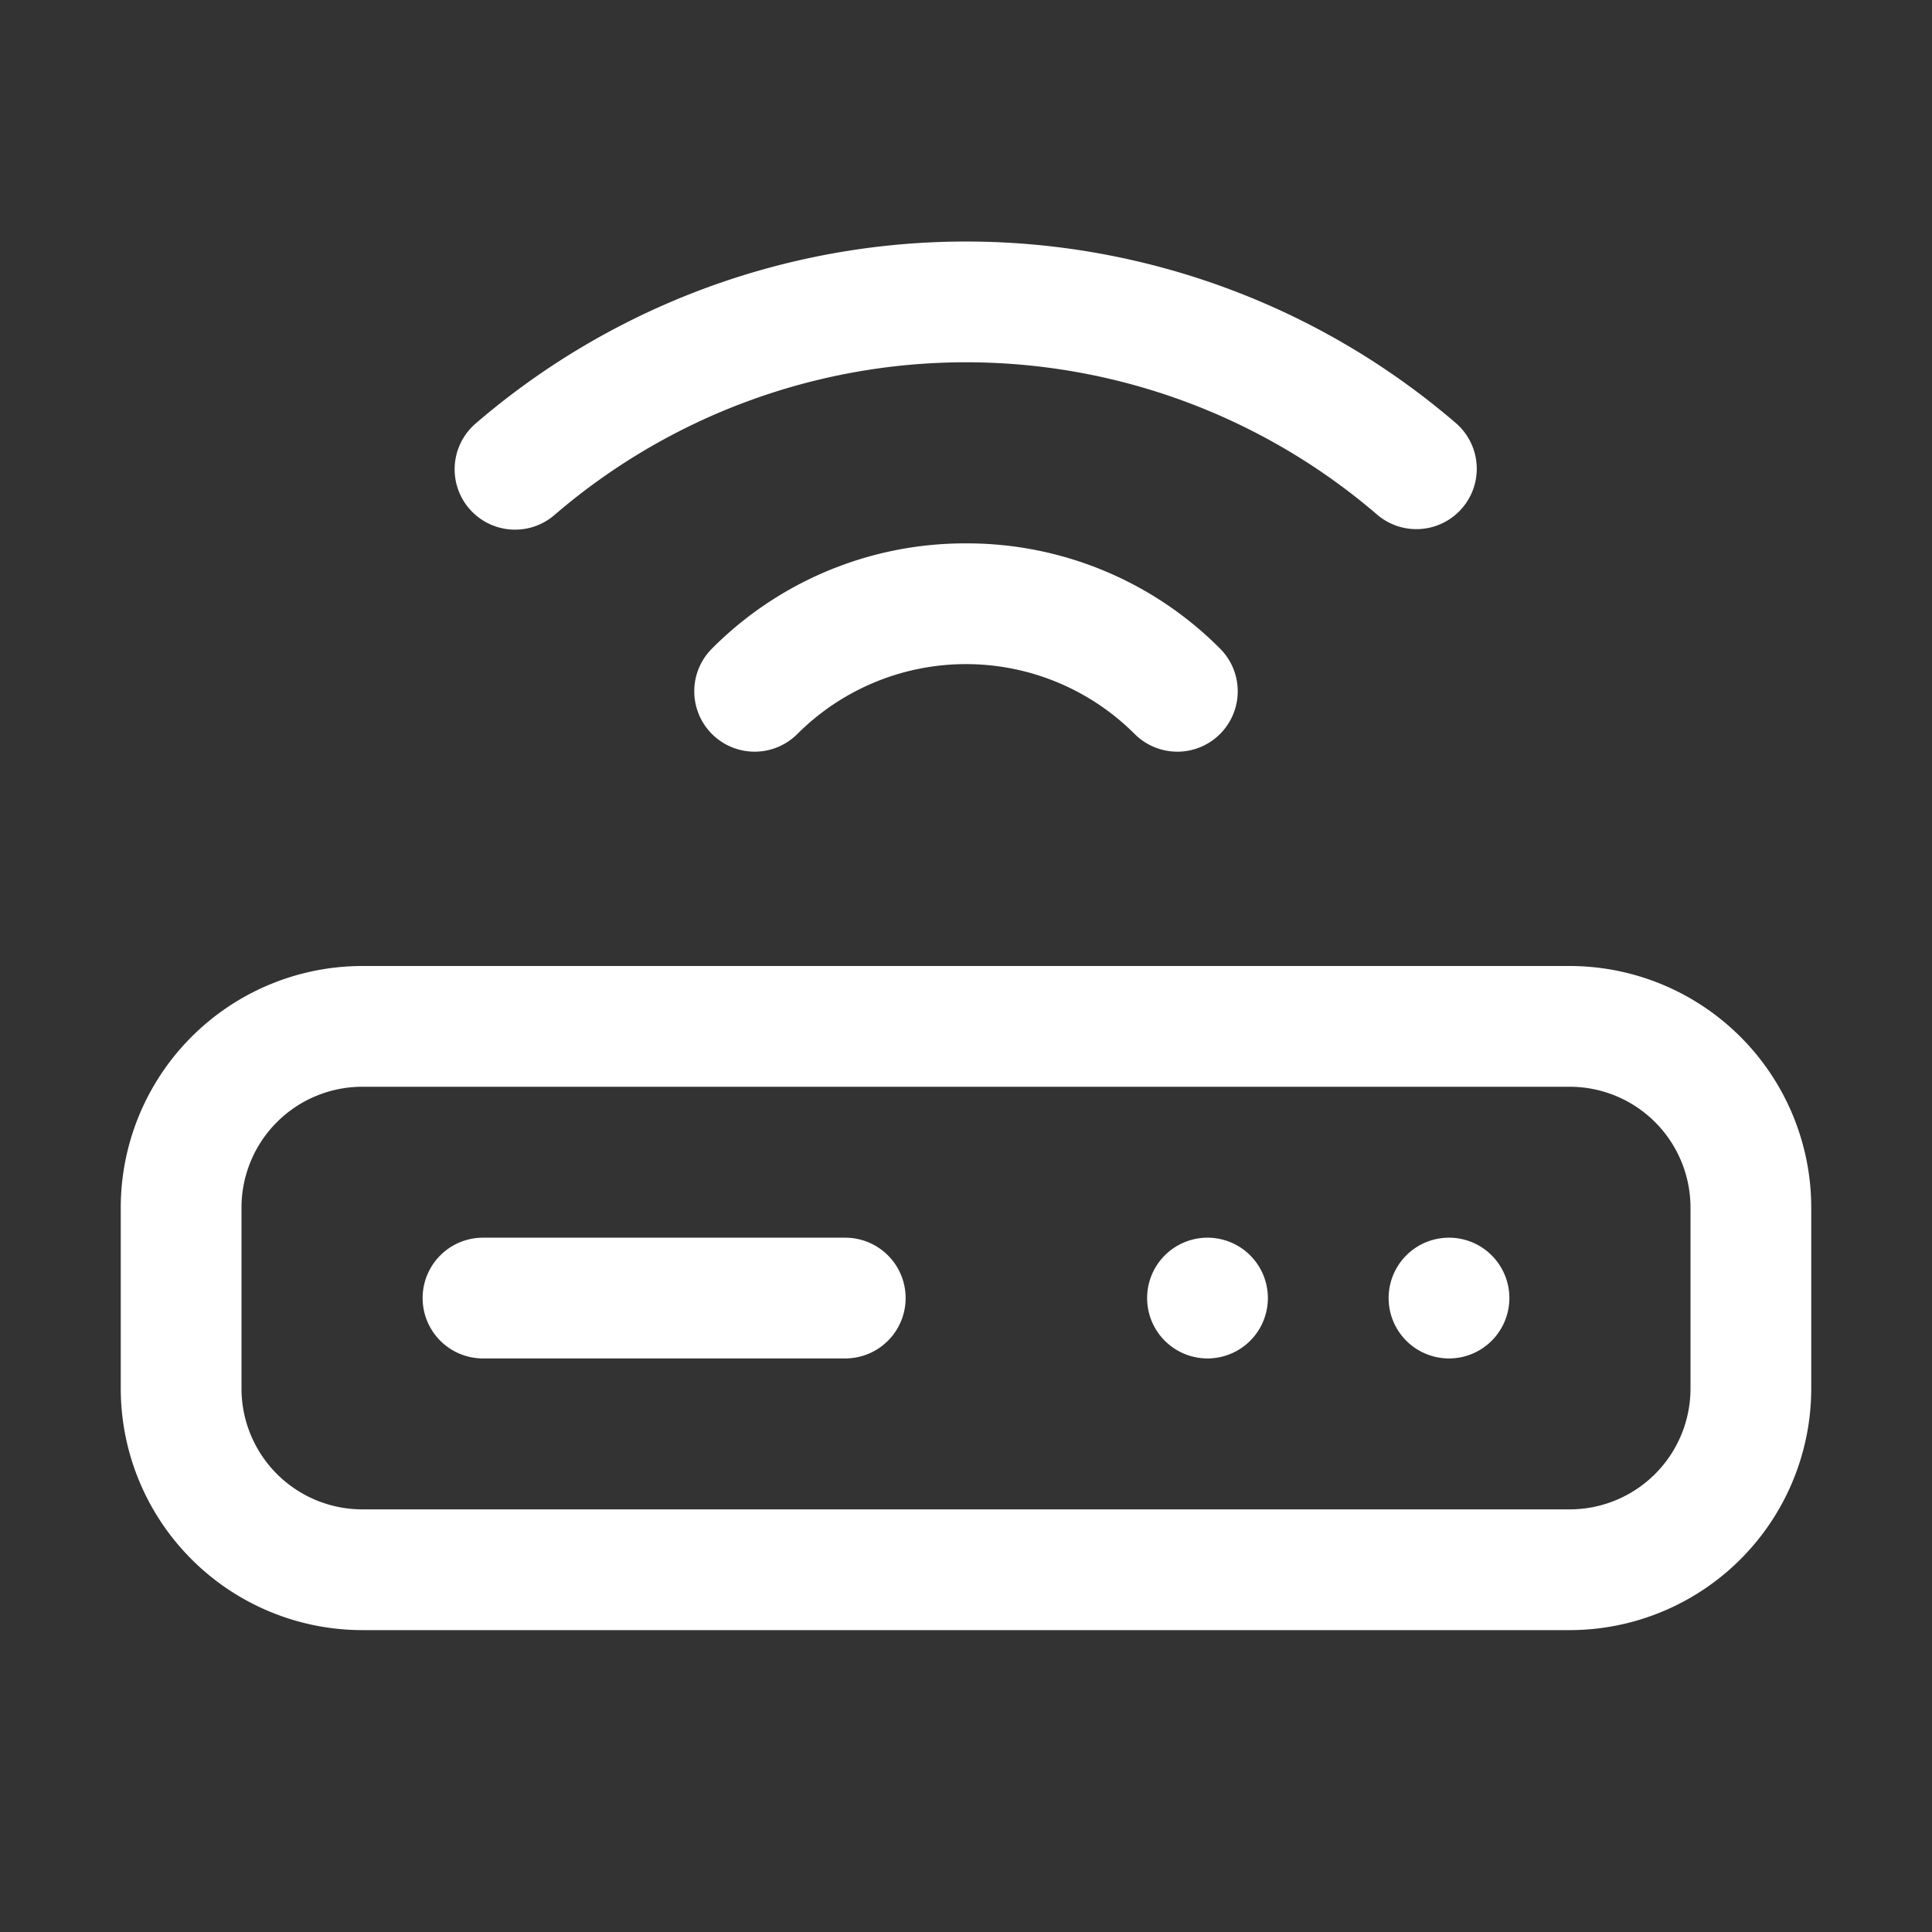 <svg xmlns="http://www.w3.org/2000/svg" viewBox="0 0 64 64"><rect x="0" y="0" width="64" height="64" fill="#333333" stroke="none"/><defs><style>.cls-1{fill:#fff;}.cls-2{fill:none;}</style></defs><title>TC</title><g id="ARTWORK"><path class="cls-1" d="M52,32H12a8.009,8.009,0,0,0-8,8v6a8.009,8.009,0,0,0,8,8H52a8.009,8.009,0,0,0,8-8V40A8.009,8.009,0,0,0,52,32Zm4,14a4.004,4.004,0,0,1-4,4H12a4.004,4.004,0,0,1-4-4V40a4.004,4.004,0,0,1,4-4H52a4.004,4.004,0,0,1,4,4ZM30,43a2,2,0,0,1-2,2H16a2,2,0,0,1,0-4H28A2,2,0,0,1,30,43Zm12,0a2,2,0,1,1-2-2A2,2,0,0,1,42,43Zm8,0a2,2,0,1,1-2-2A2,2,0,0,1,50,43ZM15.543,16.848a2,2,0,0,1,.215-2.82,24.898,24.898,0,0,1,32.484,0,2,2,0,0,1-2.605,3.035,20.898,20.898,0,0,0-27.273,0A2.001,2.001,0,0,1,15.543,16.848ZM32,18a11.822,11.822,0,0,1,8.416,3.486,2,2,0,0,1-2.83,2.828,7.898,7.898,0,0,0-11.172,0A2,2,0,1,1,23.584,21.486,11.822,11.822,0,0,1,32,18Z"/></g><g id="White_space" data-name="White space"><rect class="cls-2" width="64" height="64"/></g></svg>